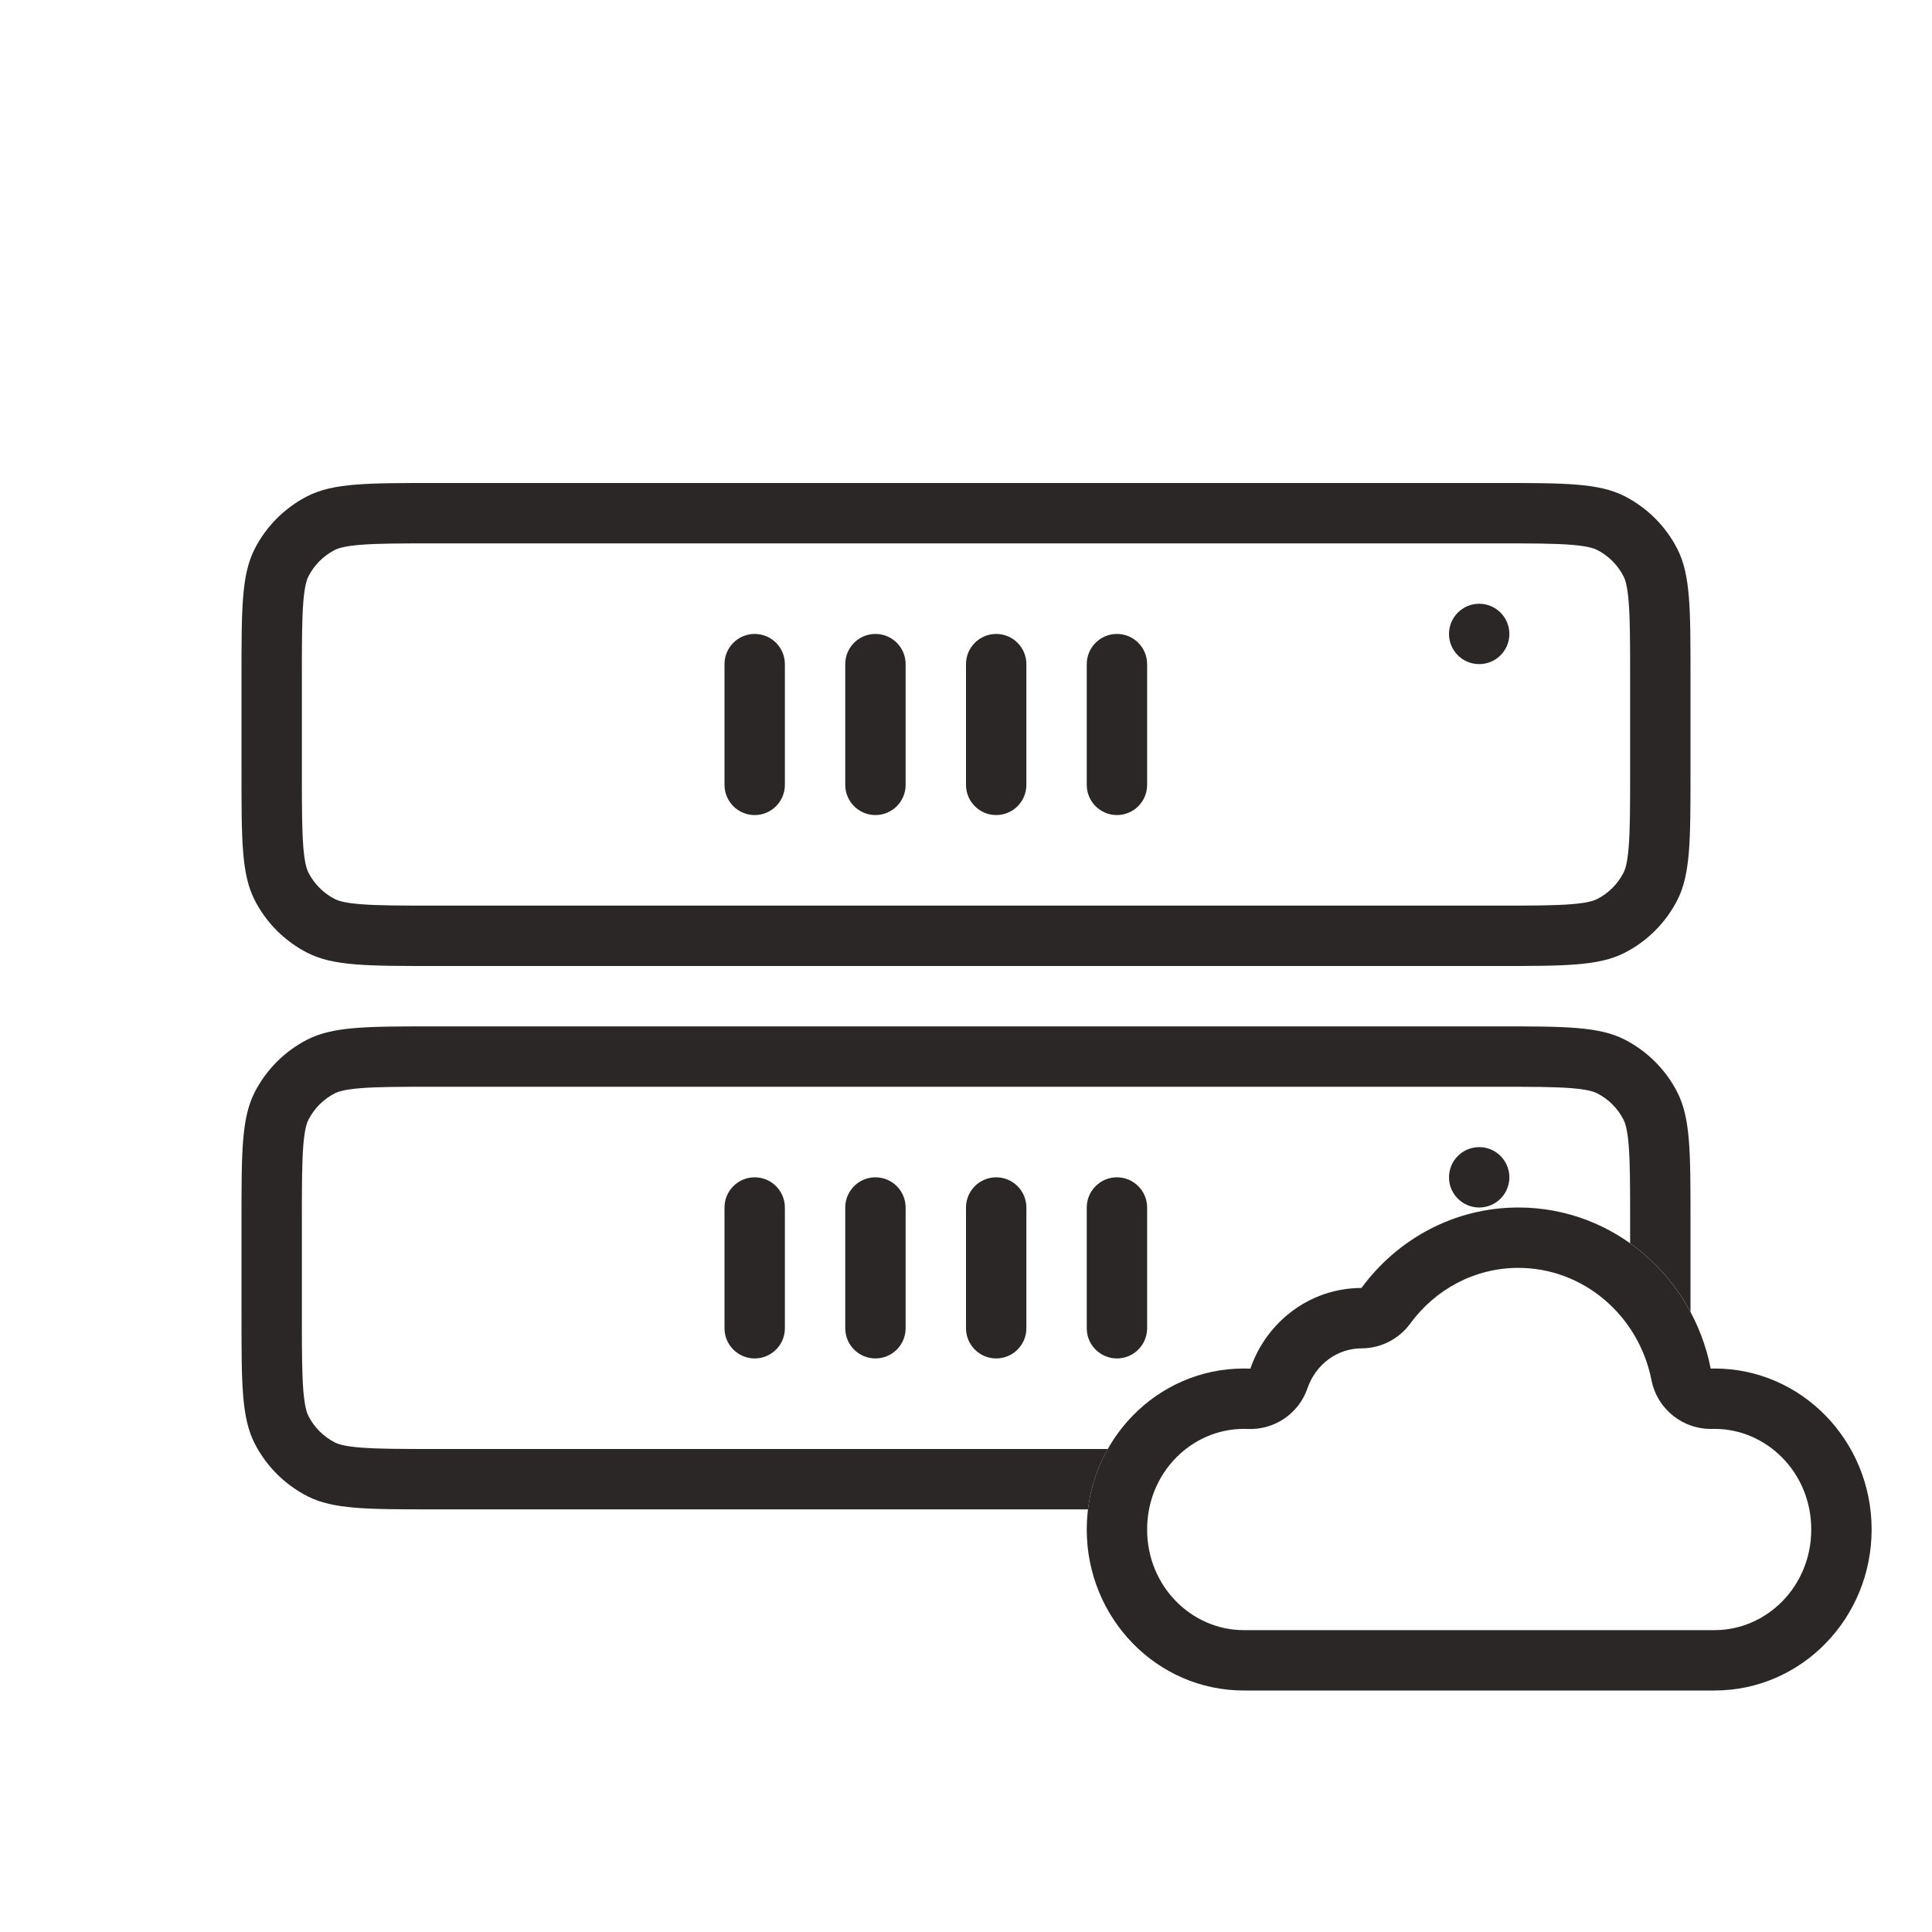 <svg width="32" height="32" viewBox="0 0 32 32" fill="none" xmlns="http://www.w3.org/2000/svg">
<path fill-rule="evenodd" clip-rule="evenodd" d="M24.8 9H7.2C6.623 9 6.251 9.001 5.968 9.024C5.696 9.046 5.595 9.084 5.546 9.109C5.358 9.205 5.205 9.358 5.109 9.546C5.084 9.595 5.046 9.696 5.024 9.968C5.001 10.251 5 10.623 5 11.2V12.8C5 13.377 5.001 13.749 5.024 14.032C5.046 14.304 5.084 14.405 5.109 14.454C5.205 14.642 5.358 14.795 5.546 14.891C5.595 14.916 5.696 14.954 5.968 14.976C6.251 14.999 6.623 15 7.2 15H24.8C25.377 15 25.749 14.999 26.032 14.976C26.304 14.954 26.404 14.916 26.454 14.891C26.642 14.795 26.795 14.642 26.891 14.454C26.916 14.405 26.954 14.304 26.976 14.032C26.999 13.749 27 13.377 27 12.8V11.2C27 10.623 26.999 10.251 26.976 9.968C26.954 9.696 26.916 9.595 26.891 9.546C26.795 9.358 26.642 9.205 26.454 9.109C26.404 9.084 26.304 9.046 26.032 9.024C25.749 9.001 25.377 9 24.8 9ZM4.218 9.092C4 9.52 4 10.08 4 11.2V12.8C4 13.92 4 14.48 4.218 14.908C4.41 15.284 4.716 15.59 5.092 15.782C5.52 16 6.08 16 7.2 16H24.8C25.92 16 26.48 16 26.908 15.782C27.284 15.59 27.59 15.284 27.782 14.908C28 14.48 28 13.92 28 12.8V11.2C28 10.08 28 9.52 27.782 9.092C27.59 8.716 27.284 8.41 26.908 8.218C26.48 8 25.92 8 24.8 8H7.2C6.08 8 5.52 8 5.092 8.218C4.716 8.41 4.41 8.716 4.218 9.092Z" fill="#2B2727"/>
<path fill-rule="evenodd" clip-rule="evenodd" d="M12.5 10.5C12.776 10.5 13 10.724 13 11V13C13 13.276 12.776 13.5 12.5 13.5C12.224 13.5 12 13.276 12 13V11C12 10.724 12.224 10.5 12.5 10.5ZM14.5 10.5C14.776 10.5 15 10.724 15 11V13C15 13.276 14.776 13.5 14.5 13.5C14.224 13.5 14 13.276 14 13V11C14 10.724 14.224 10.5 14.5 10.5ZM16.5 10.5C16.776 10.5 17 10.724 17 11V13C17 13.276 16.776 13.5 16.5 13.5C16.224 13.5 16 13.276 16 13V11C16 10.724 16.224 10.5 16.5 10.5ZM18.5 10.5C18.776 10.5 19 10.724 19 11V13C19 13.276 18.776 13.5 18.5 13.5C18.224 13.5 18 13.276 18 13V11C18 10.724 18.224 10.5 18.5 10.5Z" fill="#2B2727"/>
<path d="M25 10.5C25 10.776 24.776 11 24.5 11C24.224 11 24 10.776 24 10.5C24 10.224 24.224 10 24.5 10C24.776 10 25 10.224 25 10.5Z" fill="#2B2727"/>
<path d="M7.2 18H24.8C25.377 18 25.749 18.001 26.032 18.024C26.304 18.046 26.404 18.084 26.454 18.109C26.642 18.205 26.795 18.358 26.891 18.546C26.916 18.596 26.954 18.696 26.976 18.968C26.999 19.251 27 19.623 27 20.2V20.592C27.413 20.886 27.757 21.276 28 21.73V20.2C28 19.08 28 18.52 27.782 18.092C27.59 17.716 27.284 17.41 26.908 17.218C26.48 17 25.92 17 24.8 17H7.2C6.08 17 5.52 17 5.092 17.218C4.716 17.41 4.41 17.716 4.218 18.092C4 18.52 4 19.08 4 20.2V21.8C4 22.92 4 23.48 4.218 23.908C4.41 24.284 4.716 24.59 5.092 24.782C5.52 25 6.08 25 7.2 25H18.02C18.064 24.639 18.178 24.301 18.348 24H7.2C6.623 24 6.251 23.999 5.968 23.976C5.696 23.954 5.595 23.916 5.546 23.891C5.358 23.795 5.205 23.642 5.109 23.454C5.084 23.404 5.046 23.304 5.024 23.032C5.001 22.749 5 22.377 5 21.8V20.2C5 19.623 5.001 19.251 5.024 18.968C5.046 18.696 5.084 18.596 5.109 18.546C5.205 18.358 5.358 18.205 5.546 18.109C5.595 18.084 5.696 18.046 5.968 18.024C6.251 18.001 6.623 18 7.2 18Z" fill="#2B2727"/>
<path fill-rule="evenodd" clip-rule="evenodd" d="M12.5 19.5C12.776 19.5 13 19.724 13 20V22C13 22.276 12.776 22.5 12.5 22.5C12.224 22.5 12 22.276 12 22V20C12 19.724 12.224 19.5 12.5 19.5ZM14.5 19.5C14.776 19.5 15 19.724 15 20V22C15 22.276 14.776 22.5 14.5 22.5C14.224 22.5 14 22.276 14 22V20C14 19.724 14.224 19.5 14.5 19.5ZM16.5 19.5C16.776 19.5 17 19.724 17 20V22C17 22.276 16.776 22.5 16.5 22.5C16.224 22.5 16 22.276 16 22V20C16 19.724 16.224 19.5 16.5 19.5ZM18.5 19.5C18.776 19.5 19 19.724 19 20V22C19 22.276 18.776 22.5 18.5 22.5C18.224 22.5 18 22.276 18 22V20C18 19.724 18.224 19.5 18.5 19.5Z" fill="#2B2727"/>
<path d="M25 19.5C25 19.776 24.776 20 24.5 20C24.224 20 24 19.776 24 19.5C24 19.224 24.224 19 24.5 19C24.776 19 25 19.224 25 19.5Z" fill="#2B2727"/>
<path fill-rule="evenodd" clip-rule="evenodd" d="M21.656 22.994C21.512 23.413 21.11 23.687 20.667 23.668C20.645 23.667 20.623 23.667 20.6 23.667C19.74 23.667 19 24.389 19 25.333C19 26.278 19.74 27 20.6 27H28.4C29.26 27 30 26.278 30 25.333C30 24.389 29.26 23.667 28.4 23.667C28.387 23.667 28.373 23.667 28.36 23.667C27.873 23.679 27.449 23.339 27.354 22.861C27.141 21.782 26.219 21 25.15 21C24.425 21 23.773 21.355 23.357 21.924C23.168 22.181 22.869 22.333 22.55 22.333C22.154 22.333 21.793 22.594 21.656 22.994ZM22.55 21.333C21.7 21.333 20.977 21.891 20.71 22.669C20.674 22.668 20.637 22.667 20.6 22.667C19.164 22.667 18 23.861 18 25.333C18 26.806 19.164 28 20.6 28H28.4C29.836 28 31 26.806 31 25.333C31 23.861 29.836 22.667 28.4 22.667C28.378 22.667 28.357 22.667 28.335 22.668C28.034 21.146 26.723 20 25.15 20C24.087 20 23.143 20.524 22.55 21.333Z" fill="#2B2727"/>
</svg>

